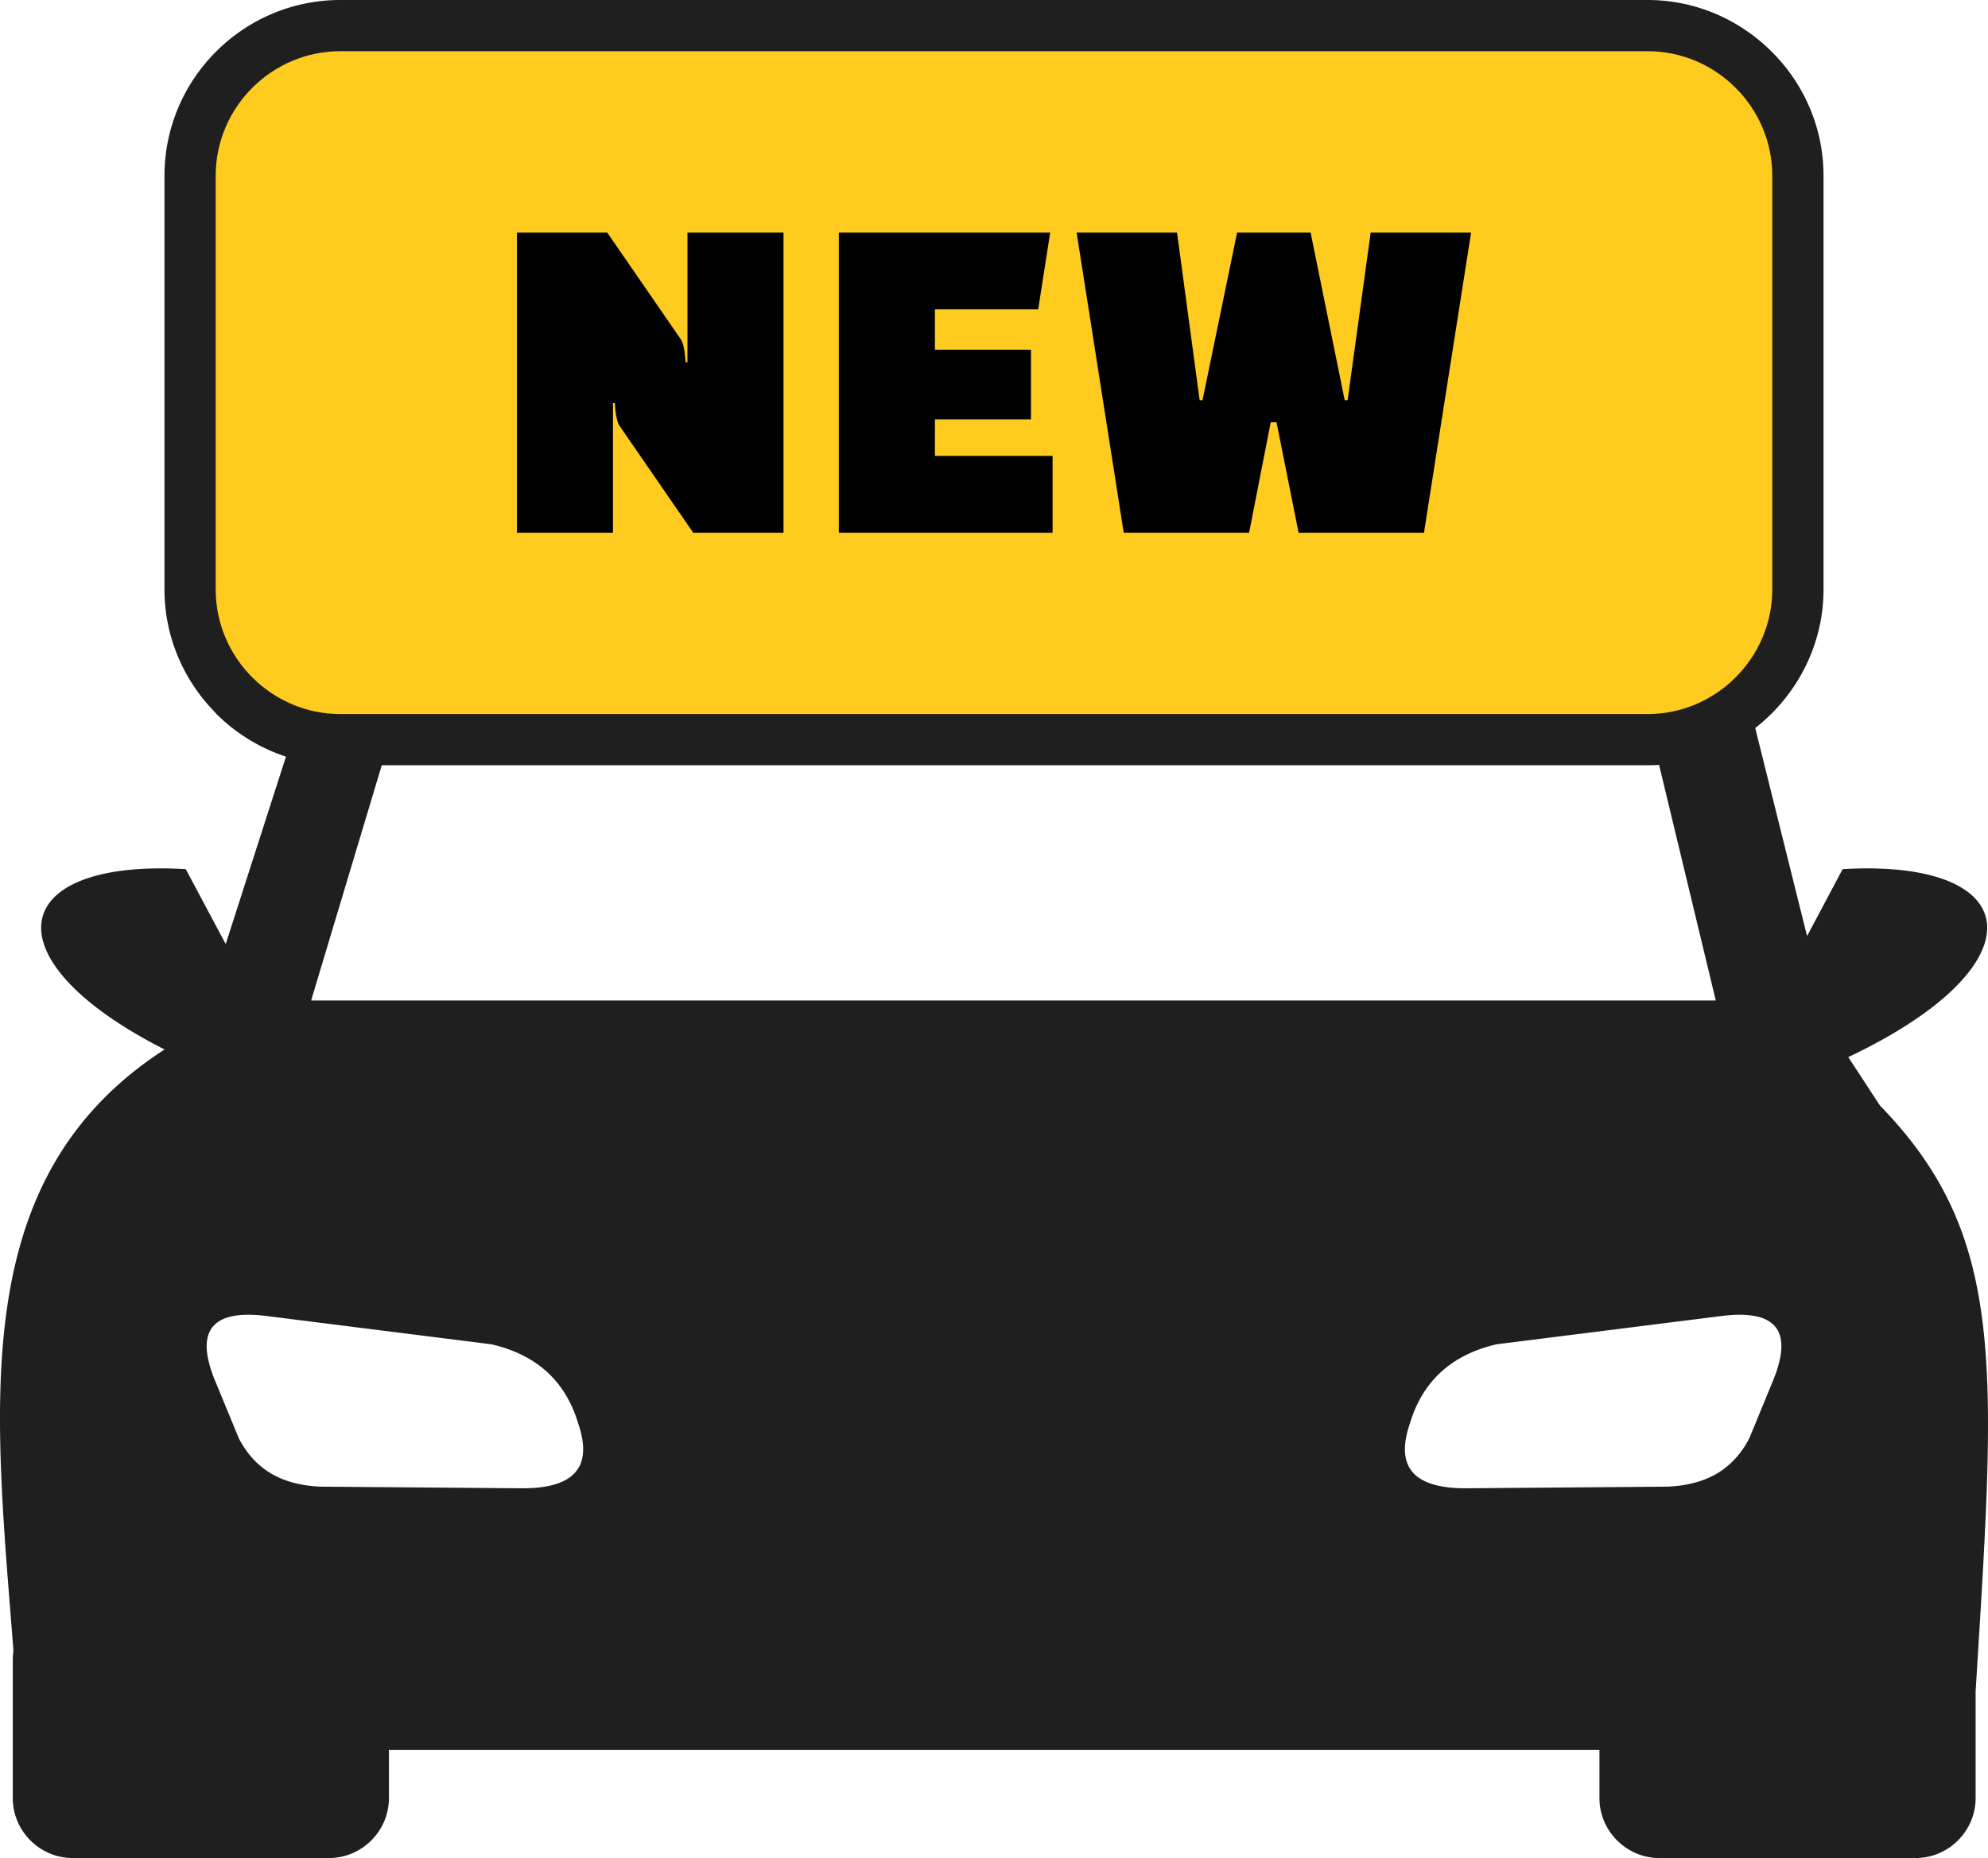 <svg xmlns="http://www.w3.org/2000/svg" shape-rendering="geometricPrecision" text-rendering="geometricPrecision" image-rendering="optimizeQuality" fill-rule="evenodd" clip-rule="evenodd" viewBox="0 0 512 478.63"><path fill="#1F1F1F" d="M42.38 270.34c-45.76-23.24-40.5-49.16 5.46-46.45l10.29 19.29 15.52-48.27a45.64 45.64 0 0 1-17.99-11.08l-.79-.87c-7.73-8.13-12.51-19.11-12.51-31.11V45.28c0-12.46 5.09-23.8 13.29-31.99C63.84 5.09 75.18 0 87.64 0h336.71c12.43 0 23.75 5.12 31.95 13.33 8.24 8.17 13.34 19.52 13.34 31.95v106.57c0 12.36-5.12 23.7-13.32 31.91l-.08.09c-1.32 1.3-2.72 2.55-4.19 3.69l13.35 53.59 9.16-17.24c47.25-2.75 51.46 24.7 1.45 48.42l8.14 12.45c32.87 33.8 29.79 67.54 24.66 150.99v27.42c0 8.5-6.96 15.46-15.46 15.46h-65.96c-8.5 0-15.46-6.96-15.46-15.45v-12.43H100.17v12.42c0 8.5-6.96 15.46-15.46 15.46H18.75c-8.5 0-15.46-6.96-15.46-15.45v-35.63c0-.84.09-1.63.17-2.41-5-64.06-12.04-121.79 38.92-154.8zm384.91-73.3c-.97.06-1.95.09-2.94.09H98.32l-18.19 60.59v3.12-3.12h361.76l-14.6-60.68zm-300.7 149.25-58.58-7.37c-13.84-1.54-17.55 4.3-12.84 16.21l6.34 15.38c2.03 3.95 4.74 6.83 7.91 8.83 3.71 2.29 8.17 3.41 13.13 3.62l52.25.42c12.62-.05 18.08-5.08 14.12-16.67-3.24-10.87-10.66-17.71-22.33-20.42zm258.84 0 58.59-7.37c13.83-1.54 17.53 4.3 12.83 16.21l-6.33 15.38c-2.04 3.95-4.75 6.83-7.92 8.83-3.71 2.29-8.17 3.41-13.12 3.62l-52.25.42c-12.64-.05-18.09-5.08-14.13-16.67 3.25-10.87 10.67-17.71 22.33-20.42z"/><path fill="#FFCB1E" d="M87.64 13.19h336.71c17.66 0 32.09 14.5 32.09 32.09v106.57c0 17.59-14.49 32.09-32.09 32.09H87.64c-17.59 0-32.09-14.43-32.09-32.09V45.28c0-17.65 14.44-32.09 32.09-32.09z"/><path fill-rule="nonzero" d="m178.54 137.23-18.93-27.46c-.67-.91-1.08-2.89-1.25-5.94h-.49v33.4h-24.74V59.91h23.26l18.93 27.46c.66.91 1.07 2.89 1.23 5.94h.5v-33.4h24.74v77.32h-23.25zm86.98-29.2h-24.74v9.41h30.31v19.79h-55.05V59.91h54.43l-3.09 19.79h-26.6v10.39h24.74v17.94zm87.49-48.12h25.86l-12.13 77.32h-32.29l-5.69-28.46h-1.49l-5.57 28.46h-32.29l-12.13-77.32h25.86l5.82 43.18h.74l8.91-43.18h18.93l8.78 43.18h.75l5.94-43.18z"/></svg>